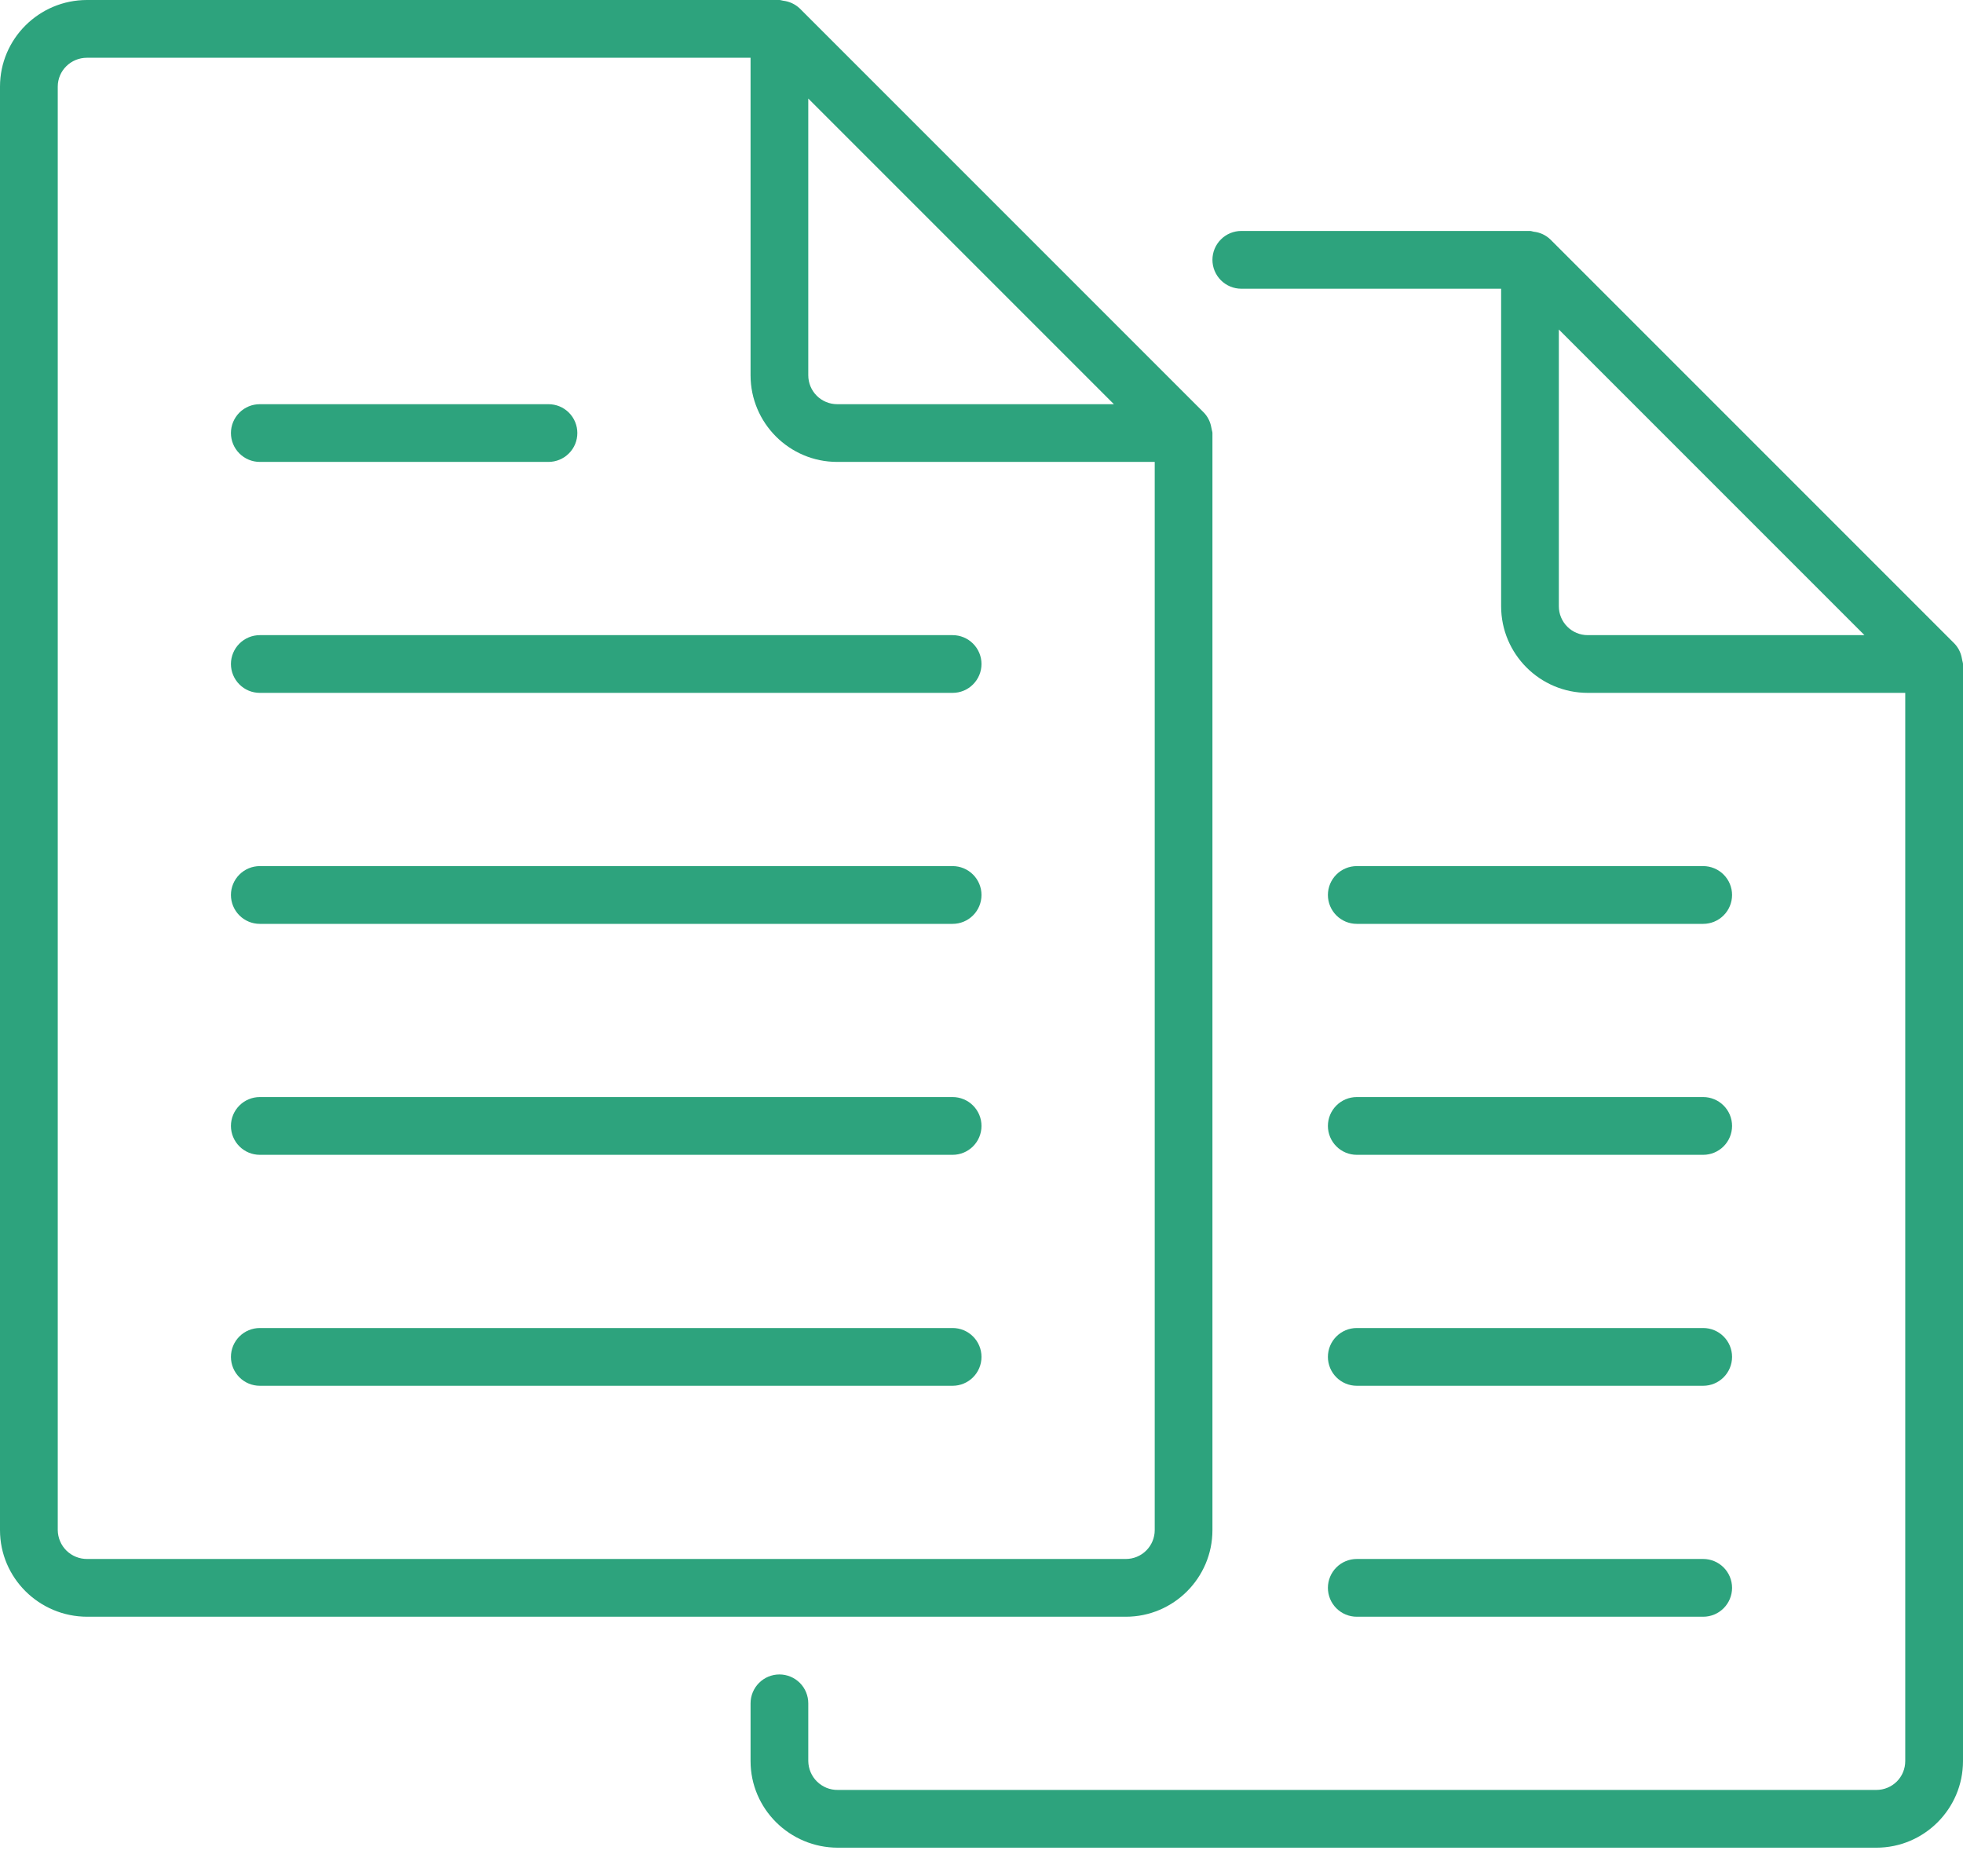 <svg width="45" height="43" viewBox="0 0 45 43" fill="none" xmlns="http://www.w3.org/2000/svg">
<path d="M2.001 37.059H25.809C26.903 37.059 27.794 36.168 27.794 35.074V9.926C27.794 9.896 27.781 9.87 27.777 9.84C27.773 9.813 27.767 9.785 27.76 9.758C27.734 9.646 27.678 9.542 27.598 9.458L18.335 0.195C18.23 0.095 18.096 0.033 17.952 0.016C17.925 0.013 17.898 0 17.868 0H1.993C0.895 0 0 0.891 0 1.985V35.074C0 36.168 0.897 37.059 2.001 37.059ZM18.529 2.259L25.535 9.265H19.191C19.016 9.265 18.847 9.195 18.723 9.071C18.599 8.947 18.529 8.778 18.529 8.603V2.259ZM1.324 1.985C1.324 1.62 1.624 1.324 1.993 1.324H17.206V8.603C17.206 9.697 18.097 10.588 19.191 10.588H26.471V35.074C26.471 35.249 26.401 35.417 26.277 35.541C26.153 35.666 25.984 35.735 25.809 35.735H2.001C1.913 35.736 1.826 35.72 1.744 35.687C1.663 35.655 1.588 35.606 1.525 35.545C1.462 35.483 1.412 35.41 1.378 35.329C1.343 35.248 1.325 35.161 1.324 35.074V1.985Z" fill="#2DA37D"/>
<path d="M5.956 15.882H21.838C22.014 15.882 22.182 15.813 22.306 15.688C22.43 15.564 22.5 15.396 22.5 15.221C22.5 15.045 22.43 14.877 22.306 14.753C22.182 14.629 22.014 14.559 21.838 14.559H5.956C5.78 14.559 5.612 14.629 5.488 14.753C5.364 14.877 5.294 15.045 5.294 15.221C5.294 15.396 5.364 15.564 5.488 15.688C5.612 15.813 5.78 15.882 5.956 15.882Z" fill="#2DA37D"/>
<path d="M5.956 21.177H21.838C22.014 21.177 22.182 21.107 22.306 20.983C22.43 20.859 22.5 20.69 22.5 20.515C22.5 20.339 22.43 20.171 22.306 20.047C22.182 19.923 22.014 19.853 21.838 19.853H5.956C5.78 19.853 5.612 19.923 5.488 20.047C5.364 20.171 5.294 20.339 5.294 20.515C5.294 20.69 5.364 20.859 5.488 20.983C5.612 21.107 5.78 21.177 5.956 21.177Z" fill="#2DA37D"/>
<path d="M5.956 10.588H12.573C12.749 10.588 12.917 10.518 13.041 10.394C13.166 10.27 13.235 10.102 13.235 9.926C13.235 9.751 13.166 9.583 13.041 9.458C12.917 9.334 12.749 9.265 12.573 9.265H5.956C5.78 9.265 5.612 9.334 5.488 9.458C5.364 9.583 5.294 9.751 5.294 9.926C5.294 10.102 5.364 10.27 5.488 10.394C5.612 10.518 5.78 10.588 5.956 10.588Z" fill="#2DA37D"/>
<path d="M5.956 26.471H21.838C22.014 26.471 22.182 26.401 22.306 26.277C22.43 26.153 22.5 25.984 22.5 25.809C22.5 25.633 22.43 25.465 22.306 25.341C22.182 25.217 22.014 25.147 21.838 25.147H5.956C5.78 25.147 5.612 25.217 5.488 25.341C5.364 25.465 5.294 25.633 5.294 25.809C5.294 25.984 5.364 26.153 5.488 26.277C5.612 26.401 5.78 26.471 5.956 26.471Z" fill="#2DA37D"/>
<path d="M5.956 31.765H21.838C22.014 31.765 22.182 31.695 22.306 31.571C22.43 31.447 22.5 31.278 22.5 31.103C22.5 30.927 22.43 30.759 22.306 30.635C22.182 30.511 22.014 30.441 21.838 30.441H5.956C5.78 30.441 5.612 30.511 5.488 30.635C5.364 30.759 5.294 30.927 5.294 31.103C5.294 31.278 5.364 31.447 5.488 31.571C5.612 31.695 5.78 31.765 5.956 31.765Z" fill="#2DA37D"/>
<path d="M28.456 6.618H34.412V13.897C34.412 14.992 35.303 15.882 36.397 15.882H43.676V40.368C43.676 40.543 43.607 40.712 43.483 40.836C43.358 40.96 43.19 41.029 43.015 41.029H19.207C19.119 41.031 19.032 41.014 18.95 40.982C18.869 40.949 18.794 40.9 18.731 40.839C18.668 40.778 18.618 40.704 18.583 40.623C18.549 40.542 18.53 40.456 18.529 40.368V39.044C18.529 38.869 18.46 38.7 18.336 38.576C18.212 38.452 18.043 38.382 17.868 38.382C17.692 38.382 17.524 38.452 17.4 38.576C17.276 38.7 17.206 38.869 17.206 39.044V40.368C17.206 41.462 18.103 42.353 19.207 42.353H43.015C44.109 42.353 45 41.462 45 40.368V15.221C45 15.19 44.987 15.164 44.983 15.135C44.979 15.107 44.973 15.079 44.966 15.053C44.94 14.94 44.884 14.836 44.804 14.752L35.541 5.489C35.437 5.389 35.302 5.326 35.158 5.311C35.13 5.307 35.104 5.294 35.074 5.294H28.456C28.28 5.294 28.112 5.364 27.988 5.488C27.864 5.612 27.794 5.78 27.794 5.956C27.794 6.131 27.864 6.3 27.988 6.424C28.112 6.548 28.28 6.618 28.456 6.618ZM36.397 14.559C36.221 14.559 36.053 14.489 35.929 14.365C35.805 14.241 35.735 14.073 35.735 13.897V7.553L42.741 14.559H36.397Z" fill="#2DA37D"/>
<path d="M31.103 21.177H39.044C39.22 21.177 39.388 21.107 39.512 20.983C39.636 20.859 39.706 20.69 39.706 20.515C39.706 20.339 39.636 20.171 39.512 20.047C39.388 19.923 39.22 19.853 39.044 19.853H31.103C30.927 19.853 30.759 19.923 30.635 20.047C30.511 20.171 30.441 20.339 30.441 20.515C30.441 20.69 30.511 20.859 30.635 20.983C30.759 21.107 30.927 21.177 31.103 21.177Z" fill="#2DA37D"/>
<path d="M31.103 26.471H39.044C39.22 26.471 39.388 26.401 39.512 26.277C39.636 26.153 39.706 25.984 39.706 25.809C39.706 25.633 39.636 25.465 39.512 25.341C39.388 25.217 39.22 25.147 39.044 25.147H31.103C30.927 25.147 30.759 25.217 30.635 25.341C30.511 25.465 30.441 25.633 30.441 25.809C30.441 25.984 30.511 26.153 30.635 26.277C30.759 26.401 30.927 26.471 31.103 26.471Z" fill="#2DA37D"/>
<path d="M31.103 31.765H39.044C39.22 31.765 39.388 31.695 39.512 31.571C39.636 31.447 39.706 31.278 39.706 31.103C39.706 30.927 39.636 30.759 39.512 30.635C39.388 30.511 39.22 30.441 39.044 30.441H31.103C30.927 30.441 30.759 30.511 30.635 30.635C30.511 30.759 30.441 30.927 30.441 31.103C30.441 31.278 30.511 31.447 30.635 31.571C30.759 31.695 30.927 31.765 31.103 31.765Z" fill="#2DA37D"/>
<path d="M31.103 37.059H39.044C39.22 37.059 39.388 36.989 39.512 36.865C39.636 36.741 39.706 36.573 39.706 36.397C39.706 36.222 39.636 36.053 39.512 35.929C39.388 35.805 39.22 35.735 39.044 35.735H31.103C30.927 35.735 30.759 35.805 30.635 35.929C30.511 36.053 30.441 36.222 30.441 36.397C30.441 36.573 30.511 36.741 30.635 36.865C30.759 36.989 30.927 37.059 31.103 37.059Z" fill="#2DA37D"/>
</svg>
